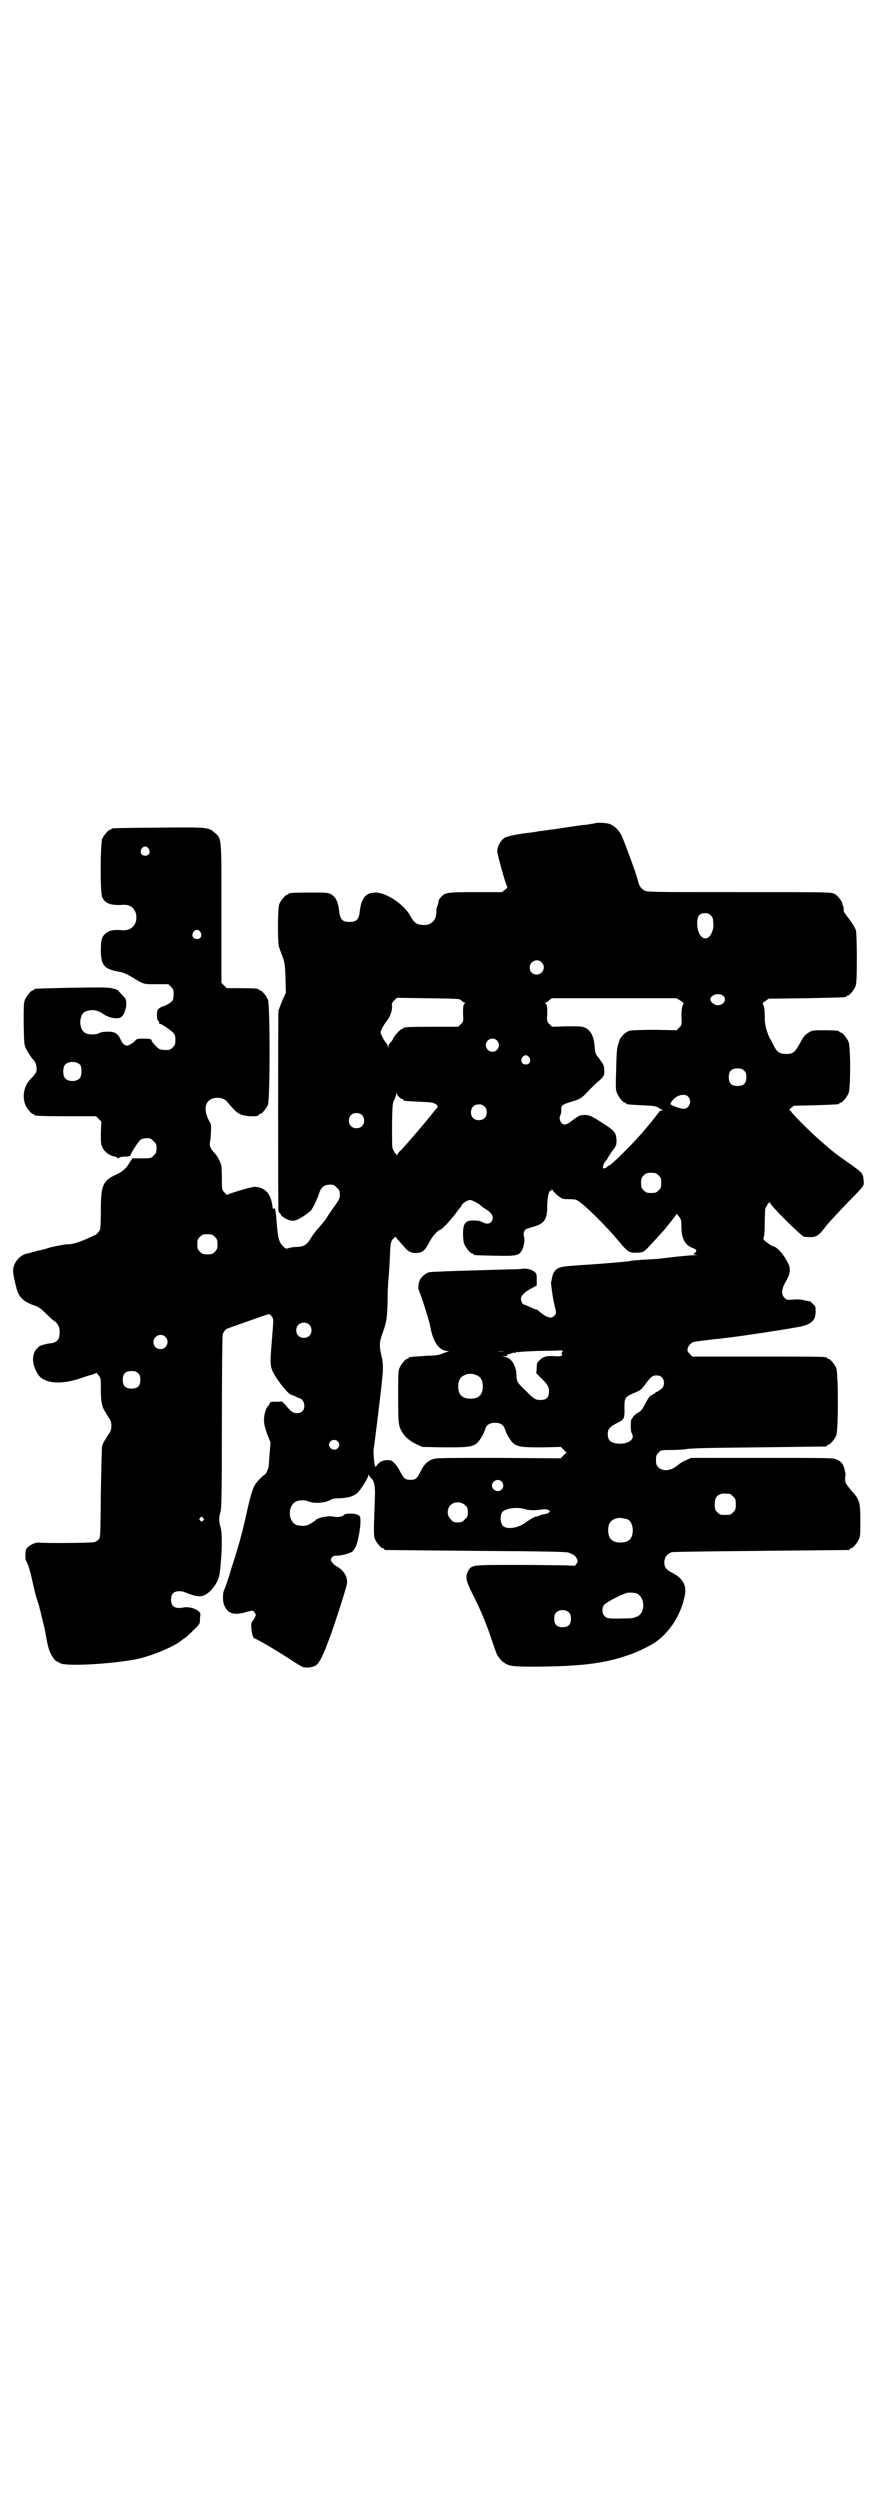 <?xml version="1.0" standalone="no"?>
<!DOCTYPE svg PUBLIC "-//W3C//DTD SVG 20010904//EN"
 "http://www.w3.org/TR/2001/REC-SVG-20010904/DTD/svg10.dtd">
<svg version="1.0" xmlns="http://www.w3.org/2000/svg"
 width="1000pt" height="2850pt" viewBox="0 0 1000 2850"
 preserveAspectRatio="xMidYMid meet">
<g transform="translate(0,2850) scale(0.5,-0.5)"
fill="#000000" stroke="none">
<path d="M1358 3823 c-1 0 -6 -1 -12 -2 -6 -1 -13 -2 -16 -2 -9 -1 -63 -9 -68
-10 -3 0 -10 -1 -16 -2 -6 -1 -13 -2 -16 -2 -9 -2 -17 -3 -27 -4 -23 -3 -44
-7 -52 -11 -9 -6 -17 -19 -17 -31 0 -7 18 -72 22 -79 2 -3 1 -5 -5 -9 l-6 -5
-60 0 c-67 0 -70 -1 -80 -12 -3 -4 -5 -7 -5 -8 0 -3 0 -5 -3 -13 -2 -4 -2 -8
-2 -9 1 -1 0 -7 -1 -12 -3 -14 -14 -22 -29 -21 -15 1 -20 4 -30 22 -14 25 -53
51 -77 52 -24 0 -34 -11 -38 -46 -2 -16 -8 -21 -23 -21 -15 0 -21 5 -23 21 -3
25 -8 36 -19 42 -7 4 -11 4 -47 4 -40 0 -50 -1 -50 -3 0 -1 -1 -2 -3 -2 -4 0
-14 -12 -18 -21 -4 -9 -4 -86 -1 -97 1 -4 5 -14 8 -22 5 -14 6 -18 7 -49 l1
-34 -8 -18 c-4 -10 -8 -20 -9 -23 -1 -7 -1 -452 0 -457 1 -3 2 -5 3 -5 1 0 2
-1 2 -3 0 -3 15 -13 24 -14 5 -1 9 0 16 3 13 7 24 15 29 20 5 6 15 27 19 40 4
13 12 19 24 19 9 0 11 -1 16 -7 6 -5 7 -7 7 -15 0 -11 -2 -13 -17 -34 -5 -7
-11 -16 -14 -21 -2 -4 -10 -13 -16 -20 -6 -6 -15 -18 -19 -25 -9 -15 -16 -20
-34 -20 -7 0 -15 -2 -18 -3 -5 -2 -6 -1 -12 5 -9 9 -11 18 -14 53 -2 29 -4 37
-7 32 -1 -2 -2 1 -3 7 -3 27 -17 42 -39 43 -7 1 -59 -15 -63 -18 -1 -1 -4 1
-7 5 -6 6 -6 7 -6 31 0 14 -1 27 -1 30 -2 7 -8 21 -14 27 -11 12 -14 18 -12
28 1 4 2 15 2 23 1 14 1 16 -5 26 -9 18 -10 35 0 44 9 10 33 9 41 -1 18 -21
22 -25 30 -29 10 -6 43 -7 43 -2 0 1 1 2 3 2 4 0 14 12 18 21 5 11 5 229 0
240 -4 9 -14 21 -18 21 -2 0 -3 1 -3 2 0 2 -9 3 -42 3 l-31 0 -6 6 -6 6 0 158
c0 179 1 170 -16 185 -14 12 -15 12 -128 11 -105 -1 -107 -1 -107 -3 0 -1 -1
-2 -3 -2 -4 0 -14 -12 -18 -21 -4 -10 -5 -121 0 -132 6 -15 20 -20 47 -18 16
1 26 -6 30 -20 5 -22 -8 -39 -30 -38 -21 2 -31 0 -40 -8 -8 -7 -10 -15 -10
-37 0 -36 8 -44 44 -50 6 -1 15 -5 24 -10 31 -19 28 -18 58 -18 l28 0 6 -6 c5
-5 6 -7 6 -16 0 -7 -1 -13 -3 -16 -3 -4 -17 -12 -23 -13 -1 0 -4 -2 -7 -4 -4
-3 -5 -5 -5 -15 0 -8 1 -12 3 -14 2 -1 2 -3 2 -4 -1 -1 0 -2 1 -2 4 0 28 -16
32 -22 3 -3 4 -8 4 -15 0 -10 -1 -12 -6 -17 -5 -5 -7 -6 -16 -6 -7 0 -13 1
-16 3 -6 5 -16 15 -16 18 0 4 -5 5 -20 5 -12 0 -14 -1 -17 -4 -5 -6 -15 -12
-20 -12 -5 0 -11 6 -14 14 -4 9 -9 14 -15 16 -7 3 -28 2 -33 -1 -6 -4 -22 -5
-31 -1 -17 7 -17 43 -1 50 16 5 26 4 42 -7 11 -7 25 -10 35 -8 6 1 12 10 13
17 0 1 1 2 1 3 1 1 2 7 2 12 0 9 0 11 -8 19 -5 5 -9 10 -10 11 0 1 -6 4 -12 5
-10 3 -21 3 -93 2 -88 -2 -87 -2 -87 -4 0 -1 -1 -2 -3 -2 -4 0 -14 -12 -18
-21 -3 -7 -3 -16 -3 -56 1 -48 1 -48 7 -59 3 -6 9 -15 13 -20 6 -6 8 -11 9
-18 2 -10 0 -15 -14 -29 -19 -20 -20 -54 -2 -72 3 -4 7 -7 8 -7 2 0 3 -1 3 -2
0 -2 11 -3 76 -3 l65 0 6 -6 6 -6 -1 -26 c0 -23 0 -26 4 -34 5 -10 16 -18 28
-20 3 -1 6 -2 6 -3 0 -2 1 -1 3 0 2 2 8 3 15 3 9 0 11 1 12 4 1 5 18 31 23 35
2 1 8 3 13 3 9 0 11 -1 16 -7 6 -5 7 -7 7 -16 0 -9 -1 -11 -7 -17 -6 -6 -6 -6
-27 -6 l-21 0 -6 -9 c-9 -15 -16 -21 -31 -28 -31 -14 -35 -25 -35 -83 0 -24
-1 -41 -2 -43 -3 -5 -9 -12 -11 -12 -1 0 -9 -4 -18 -8 -9 -4 -19 -8 -23 -9 -4
-1 -7 -2 -8 -2 -1 -1 -8 -2 -16 -2 -8 -1 -25 -4 -37 -7 -12 -4 -24 -7 -27 -7
-3 -1 -9 -3 -15 -4 -5 -2 -10 -3 -11 -3 -16 -3 -31 -20 -32 -37 -1 -7 3 -24 8
-44 6 -20 17 -30 42 -38 8 -3 14 -7 26 -19 9 -9 17 -16 18 -16 1 0 4 -3 7 -7
4 -6 5 -10 5 -19 0 -17 -6 -23 -22 -25 -5 0 -12 -2 -15 -3 -3 -1 -6 -2 -6 -2
-1 1 -4 -2 -8 -6 -12 -11 -13 -33 -2 -53 5 -11 11 -16 23 -21 18 -7 48 -5 79
6 9 3 20 7 26 8 l9 4 5 -6 c5 -6 5 -8 5 -31 0 -29 2 -40 11 -54 3 -5 8 -13 10
-16 4 -7 4 -21 0 -28 -2 -3 -7 -10 -10 -16 -4 -5 -7 -12 -8 -15 -1 -3 -2 -51
-3 -107 -1 -99 -1 -103 -5 -107 -2 -2 -6 -5 -9 -6 -4 -2 -115 -3 -129 -1 -7 0
-18 -5 -24 -11 -4 -4 -5 -7 -5 -16 0 -7 0 -13 1 -14 4 -4 12 -32 14 -43 1 -5
5 -23 9 -38 5 -15 9 -29 9 -31 1 -2 3 -11 5 -20 5 -20 5 -18 10 -46 2 -12 5
-24 7 -28 3 -9 11 -21 15 -23 2 -1 6 -3 9 -5 14 -8 117 -2 174 9 34 7 87 29
103 43 4 3 8 6 9 6 0 0 8 7 17 16 15 14 16 16 16 25 0 5 1 10 1 12 1 9 -22 19
-38 16 -20 -4 -29 2 -29 18 0 13 6 19 19 19 5 0 10 -1 12 -2 3 -2 18 -7 27 -9
12 -2 20 1 31 11 12 12 20 26 22 41 6 48 6 93 2 105 -4 11 -4 25 0 35 2 7 3
39 3 204 0 111 1 199 2 201 2 6 8 13 11 13 2 1 31 11 79 28 17 6 17 6 22 -1 4
-5 4 -5 0 -54 -5 -60 -5 -62 12 -88 12 -18 28 -36 32 -36 1 0 5 -2 10 -4 4 -2
8 -4 9 -4 6 -1 11 -9 11 -17 0 -11 -6 -17 -17 -17 -9 0 -13 3 -28 21 -4 4 -7
6 -8 6 0 -1 -6 -1 -13 -1 -10 0 -12 0 -13 -4 -1 -2 -2 -5 -4 -6 -5 -5 -9 -20
-9 -32 0 -8 2 -17 7 -31 l8 -20 -2 -23 c-1 -13 -2 -26 -2 -30 -1 -7 -7 -20 -9
-20 -2 0 -16 -14 -21 -21 -6 -9 -10 -21 -18 -55 -10 -47 -18 -76 -29 -112 -6
-18 -12 -37 -13 -42 -5 -15 -9 -27 -11 -31 -4 -7 -5 -26 -1 -36 7 -19 21 -24
45 -18 21 6 21 6 25 0 3 -5 3 -5 0 -11 -2 -4 -5 -8 -6 -9 -5 -6 0 -39 6 -39 4
0 58 -32 91 -54 19 -12 19 -12 31 -12 19 2 23 6 36 35 3 6 5 12 5 13 0 0 3 7
6 15 10 26 38 112 41 127 3 15 -6 31 -22 40 -4 2 -9 6 -11 9 -4 5 -4 6 -2 11
3 4 5 5 11 5 12 0 30 5 36 9 2 2 6 7 8 11 5 10 11 42 11 57 0 12 0 13 -6 16
-6 4 -29 4 -32 0 -2 -4 -14 -6 -23 -4 -11 3 -37 -2 -41 -8 -2 -2 -13 -9 -18
-11 -6 -3 -19 -2 -26 0 -20 9 -20 45 0 54 8 3 20 3 27 0 15 -6 39 -4 52 4 3 2
10 3 21 3 18 1 30 4 40 13 7 7 24 34 24 39 0 4 1 4 1 1 1 -2 3 -5 4 -6 8 -6
11 -18 10 -43 -3 -84 -3 -88 0 -97 4 -9 14 -21 18 -21 2 0 3 -1 3 -2 0 -1 1
-2 3 -2 1 0 94 -1 207 -2 159 -1 206 -2 211 -4 12 -5 15 -7 18 -13 3 -6 3 -7
0 -12 l-4 -5 -21 1 c-12 0 -62 1 -112 1 -102 0 -102 0 -110 -13 -7 -13 -6 -21
7 -48 21 -41 35 -75 46 -109 4 -12 8 -22 8 -24 1 -2 2 -3 2 -4 1 -6 10 -19 16
-23 13 -10 19 -11 77 -11 101 1 153 7 208 26 19 6 50 21 63 30 33 23 59 64 67
108 4 21 -5 37 -27 49 -16 8 -20 13 -20 25 0 11 7 20 17 23 3 1 94 2 203 3
109 1 199 2 201 2 1 0 2 1 2 2 0 1 1 2 3 2 4 0 14 12 18 21 3 6 3 15 3 43 0
42 -2 47 -20 67 -8 9 -14 18 -14 20 -1 7 -1 12 0 14 1 4 -2 18 -6 26 -3 5 -7
8 -13 11 -8 4 -15 4 -170 4 l-163 0 -13 -6 c-7 -3 -13 -7 -14 -8 -1 -1 -6 -5
-11 -8 -13 -8 -28 -8 -36 0 -5 5 -6 7 -6 17 0 10 1 12 6 17 5 6 6 6 29 6 13 0
29 1 34 2 7 2 55 3 163 4 84 1 154 2 156 2 1 0 2 1 2 2 0 1 1 2 3 2 4 0 14 12
18 21 5 11 5 143 0 154 -4 9 -14 21 -18 21 -2 0 -3 1 -3 2 0 3 -14 3 -159 3
l-148 0 -6 6 c-4 4 -6 7 -5 11 1 8 10 17 17 17 5 1 30 4 48 6 3 0 11 1 18 2
37 4 141 20 173 26 14 3 23 7 28 12 6 6 7 9 8 21 0 12 0 14 -4 17 -2 2 -6 5
-7 7 -2 1 -3 2 -3 1 0 0 -5 1 -10 2 -8 2 -16 3 -26 2 -15 -1 -16 -1 -21 4 -8
8 -7 20 3 37 10 17 12 30 5 42 -11 22 -25 37 -35 39 -3 1 -9 5 -14 9 -8 6 -8
8 -6 12 1 2 2 14 2 31 0 14 1 29 1 32 2 7 11 20 11 15 0 -6 73 -78 78 -78 28
-2 30 -1 51 26 6 8 28 31 47 51 20 20 37 38 37 41 1 2 1 9 0 15 -1 12 -3 14
-40 40 -23 16 -32 23 -59 47 -18 15 -66 63 -66 66 0 1 -1 2 -3 2 -2 0 -1 2 3
6 l7 5 49 1 c53 2 54 2 54 4 0 1 1 2 3 2 4 0 14 12 18 21 5 11 5 107 0 118 -4
9 -14 21 -18 21 -2 0 -3 1 -3 2 0 2 -9 3 -36 3 -25 0 -26 0 -35 -6 -8 -5 -11
-9 -19 -24 -11 -20 -15 -24 -31 -24 -15 0 -21 4 -29 20 -4 8 -7 14 -8 15 -1 1
-4 8 -7 17 -4 13 -5 20 -5 35 0 12 -1 20 -3 24 -3 5 -2 5 5 10 l7 5 86 1 c90
2 91 2 91 4 0 1 1 2 3 2 4 0 14 12 18 21 2 6 3 17 3 63 0 34 -1 60 -2 65 -2 5
-7 14 -15 25 -8 10 -13 17 -13 20 0 3 0 7 -1 10 -2 3 -2 5 -2 6 0 4 -11 19
-18 22 -8 4 -12 4 -218 4 -204 0 -210 0 -216 4 -8 5 -11 9 -15 25 -5 18 -22
64 -35 97 -6 14 -19 27 -31 30 -7 2 -29 3 -30 1z m-1019 -58 c5 -8 1 -16 -8
-16 -9 0 -13 8 -8 16 2 3 5 5 8 5 3 0 6 -2 8 -5z m1282 -152 c3 -3 5 -7 5 -10
0 -3 1 -8 1 -11 1 -7 -4 -22 -9 -27 -13 -13 -28 3 -28 30 0 17 5 23 18 23 6 0
9 -1 13 -5z m-1164 -38 c5 -8 1 -16 -8 -16 -9 0 -13 8 -8 16 2 3 5 5 8 5 3 0
6 -2 8 -5z m778 -69 c11 -10 3 -28 -11 -28 -9 0 -16 6 -16 16 0 14 17 22 27
12z m415 -77 c8 -8 0 -21 -13 -21 -7 0 -17 7 -17 13 0 11 20 17 30 8z m-598
-10 c3 -3 6 -5 8 -5 1 0 1 -1 -1 -3 -3 -3 -3 -7 -3 -22 1 -18 1 -18 -5 -24
l-6 -6 -57 0 c-58 0 -68 -1 -68 -3 0 -1 -1 -2 -3 -2 -3 0 -16 -13 -20 -21 -1
-3 -4 -8 -7 -10 -2 -2 -4 -6 -4 -9 l-1 -5 0 5 c-1 3 -3 7 -6 10 -2 3 -6 9 -8
14 -4 8 -4 8 0 17 2 4 7 12 10 16 8 9 14 25 13 35 -1 5 0 8 5 13 l6 6 71 -1
c71 -1 72 -1 76 -5z m499 0 c9 -6 9 -6 6 -11 -2 -5 -3 -11 -3 -25 1 -19 1 -20
-5 -26 l-6 -6 -50 1 c-32 0 -53 -1 -57 -2 -10 -3 -21 -14 -24 -24 -1 -4 -3 -8
-3 -10 -2 -5 -3 -17 -4 -59 -1 -36 -1 -42 2 -49 4 -10 14 -22 18 -22 2 0 3 -1
3 -2 0 -2 0 -2 36 -4 26 -1 32 -2 37 -5 3 -2 7 -5 9 -5 2 -1 2 -2 -1 -2 -3 0
-5 -1 -5 -2 0 -1 -2 -3 -4 -5 -1 -2 -6 -8 -10 -13 -4 -5 -10 -13 -14 -17 -4
-5 -12 -15 -19 -22 -20 -23 -60 -62 -67 -66 -4 -1 -6 -3 -5 -3 2 0 -5 -4 -8
-4 -2 0 -2 1 -2 3 0 5 6 15 7 15 1 0 2 1 2 2 0 1 5 9 11 18 11 15 11 15 11 27
-1 16 -5 21 -25 34 -32 21 -37 23 -49 23 -11 -1 -11 -1 -30 -15 -10 -8 -17 -9
-22 -3 -4 5 -5 14 -2 17 1 2 2 7 2 12 -1 10 2 13 23 19 20 6 24 8 42 28 5 5
13 13 19 18 13 11 15 15 14 27 0 9 -2 13 -15 30 -5 6 -6 10 -7 24 -2 22 -8 34
-20 41 -8 4 -11 4 -43 4 l-34 -1 -6 6 c-6 6 -6 7 -5 24 0 15 0 19 -3 22 -2 2
-2 3 -1 3 1 0 5 2 8 5 l6 5 143 0 142 0 8 -5z m-418 -91 c10 -9 3 -26 -10 -26
-8 0 -15 7 -15 15 0 13 16 20 25 11z m74 -39 c5 -8 1 -16 -8 -16 -9 0 -13 8
-8 16 2 3 5 5 8 5 3 0 6 -2 8 -5z m-1024 -17 c4 -6 4 -24 -1 -30 -7 -9 -27 -9
-34 0 -5 6 -5 24 0 30 7 9 27 9 35 0z m1514 -13 c4 -4 5 -7 5 -15 0 -14 -6
-20 -20 -20 -14 0 -20 6 -20 20 0 14 6 20 20 20 8 0 11 -1 15 -5z m-786 -61
c2 -2 5 -4 7 -4 1 0 2 -1 2 -2 0 -2 0 -2 36 -4 30 -1 33 -2 40 -7 3 -3 3 -4
-1 -9 -3 -3 -11 -13 -18 -22 -17 -21 -44 -52 -62 -72 -5 -4 -9 -9 -9 -11 0 -4
-10 10 -11 16 -1 3 -1 28 -1 54 1 45 1 49 6 57 2 5 4 11 4 13 0 3 1 3 1 -1 1
-2 3 -6 6 -8z m658 2 c10 -10 3 -28 -10 -28 -8 0 -30 8 -30 11 0 4 8 13 15 17
10 5 20 5 25 0z m-464 -23 c4 -4 5 -7 5 -13 0 -11 -7 -18 -18 -18 -11 0 -18 7
-18 18 0 11 7 18 18 18 6 0 9 -1 13 -5z m-280 -19 c7 -6 7 -19 1 -25 -6 -7
-19 -7 -25 -1 -7 6 -7 19 -1 25 6 7 19 7 25 1z m677 -138 c5 -5 6 -7 6 -17 0
-10 -1 -12 -6 -17 -5 -5 -7 -6 -17 -6 -10 0 -12 1 -17 6 -5 5 -6 7 -6 17 0 10
1 12 6 17 5 5 7 6 17 6 10 0 12 -1 17 -6z m-231 -45 c11 -9 12 -9 25 -9 8 0
15 -1 16 -1 7 -1 31 -22 60 -52 23 -24 22 -23 39 -43 22 -26 24 -27 43 -26 12
0 15 2 28 16 12 13 37 40 38 42 1 2 10 12 17 22 3 3 5 6 5 8 0 1 3 -1 6 -5 5
-7 6 -9 6 -25 0 -27 9 -42 27 -48 8 -3 9 -6 3 -11 -4 -3 -4 -3 4 -4 7 0 5 0
-5 -1 -12 0 -48 -4 -73 -7 -4 -1 -21 -2 -39 -3 -17 -1 -32 -2 -33 -3 -1 -1
-60 -6 -91 -8 -63 -4 -67 -5 -75 -9 -8 -5 -11 -11 -13 -21 -1 -4 -1 -8 -2 -9
-1 -1 0 -8 1 -16 3 -22 4 -28 7 -40 4 -15 4 -17 -1 -22 -6 -7 -16 -5 -32 8 -3
3 -7 6 -8 6 -1 0 -7 2 -13 5 -7 3 -13 6 -15 6 -4 1 -8 7 -8 14 0 7 9 16 25 24
l11 6 0 13 c0 13 0 14 -6 19 -6 5 -21 8 -27 6 -2 0 -10 -1 -18 -1 -8 0 -41 -1
-74 -2 -33 -1 -74 -2 -90 -3 -25 -1 -32 -1 -36 -4 -11 -7 -17 -14 -18 -24 -2
-10 -2 -10 6 -30 5 -15 19 -58 20 -67 5 -26 12 -41 23 -50 5 -4 10 -6 14 -6 6
0 7 -1 2 -2 -3 -1 -8 -3 -13 -5 -5 -2 -14 -4 -31 -4 -13 -1 -27 -2 -32 -2 -5
-1 -10 -2 -10 -1 -1 0 -2 -1 -2 -2 0 -1 -1 -2 -3 -2 -4 0 -14 -12 -18 -21 -3
-7 -3 -17 -3 -67 0 -53 1 -60 4 -69 6 -16 18 -28 36 -37 l15 -7 51 -1 c54 0
62 1 73 9 6 5 15 19 19 31 3 11 10 16 23 16 13 0 20 -5 23 -16 4 -12 13 -26
19 -31 11 -8 19 -9 65 -9 l43 1 6 -6 7 -7 -7 -6 -6 -7 -143 1 c-141 0 -142 0
-152 -4 -11 -5 -17 -11 -26 -29 -7 -14 -10 -17 -22 -17 -12 0 -15 3 -23 18 -4
8 -10 17 -14 20 -5 6 -7 7 -17 7 -10 -1 -15 -3 -22 -11 -1 -2 -3 -4 -4 -4 -2
0 -5 30 -4 39 2 11 15 119 17 137 1 8 2 17 2 20 3 22 3 38 0 52 -7 29 -6 36 2
58 9 25 10 34 11 75 0 18 1 39 2 48 1 9 2 29 3 44 1 35 2 41 8 47 4 4 7 5 7 2
0 -1 2 -4 5 -6 2 -3 8 -9 12 -14 9 -11 16 -15 28 -15 14 1 20 5 29 23 7 14 21
30 26 30 3 0 22 20 35 37 3 4 7 10 9 12 2 2 4 5 5 7 2 5 13 12 19 12 5 0 23
-10 26 -14 1 -1 5 -4 10 -7 15 -9 20 -20 12 -29 -4 -5 -12 -5 -19 -1 -3 2 -9
4 -14 4 -25 2 -31 -4 -31 -30 0 -11 1 -19 3 -24 4 -9 14 -21 18 -21 2 0 3 -1
3 -2 0 -2 1 -2 48 -3 48 -1 54 0 61 10 5 7 9 27 6 33 -2 7 0 16 6 18 2 1 9 3
15 5 26 7 32 17 32 47 0 20 4 37 8 35 1 -1 2 0 2 2 0 4 1 4 1 1 1 -2 6 -8 12
-13z m-781 -95 c5 -5 6 -7 6 -17 0 -10 -1 -12 -6 -17 -5 -5 -7 -6 -17 -6 -10
0 -12 1 -17 6 -5 5 -6 7 -6 17 0 10 1 12 6 17 5 5 7 6 17 6 10 0 12 -1 17 -6z
m215 -200 c7 -6 7 -19 1 -25 -6 -7 -19 -7 -25 -1 -7 6 -7 19 -1 25 6 7 19 7
25 1z m-328 -28 c11 -10 3 -28 -11 -28 -9 0 -16 6 -16 16 0 14 17 22 27 12z
m906 -34 c-3 -2 -3 -6 -1 -6 1 0 1 -1 0 -2 -2 -2 -7 -3 -17 -2 -19 1 -26 -1
-34 -9 -6 -5 -7 -7 -7 -18 l-1 -12 11 -11 c15 -15 18 -19 18 -31 0 -13 -6 -19
-19 -19 -12 0 -15 2 -34 21 -19 18 -21 22 -21 33 0 23 -11 41 -25 44 l-8 2 7
0 c4 0 6 1 5 2 -1 1 -1 2 0 2 1 0 5 0 8 2 3 1 6 2 7 2 4 -1 6 0 5 3 -1 1 -1 1
1 -1 2 -1 4 -1 5 -1 0 1 22 2 47 3 26 0 47 1 48 1 0 0 2 0 3 0 2 -1 3 -2 2 -3z
m-133 1 c-5 -1 -11 -1 -15 0 -5 0 -1 0 7 0 8 0 12 0 8 0z m-835 -50 c4 -4 5
-7 5 -15 0 -14 -6 -20 -20 -20 -14 0 -20 6 -20 20 0 14 6 20 20 20 8 0 11 -1
15 -5z m773 -5 c9 -4 13 -12 13 -25 0 -19 -9 -28 -28 -28 -19 0 -28 9 -28 28
0 12 4 21 13 25 9 5 20 5 30 0z m421 -4 c7 -7 7 -20 0 -26 -4 -3 -8 -6 -10 -7
-3 -1 -5 -2 -5 -3 0 -1 -1 -2 -3 -2 -2 0 -3 -1 -3 -2 0 -1 -1 -2 -2 -1 -2 1
-7 -5 -16 -22 -6 -12 -10 -16 -17 -19 -4 -3 -9 -7 -10 -10 -1 -2 -2 -4 -3 -4
-2 0 -2 -29 0 -30 1 -1 2 -4 3 -8 1 -12 -17 -20 -38 -17 -13 2 -19 8 -19 21 0
13 4 17 28 29 9 5 11 10 10 31 0 23 1 25 22 34 15 6 17 8 25 19 13 18 17 21
26 21 5 0 9 -1 12 -4z m-739 -146 c5 -5 5 -11 0 -16 -10 -10 -27 5 -16 16 4 4
12 4 16 0z m374 -92 c5 -6 5 -12 0 -18 -7 -8 -22 -2 -22 9 0 11 15 17 22 9z
m520 -28 c1 0 5 -3 8 -6 5 -5 6 -7 6 -18 0 -11 -1 -13 -6 -18 -6 -6 -7 -6 -18
-6 -11 0 -12 0 -18 6 -5 5 -6 7 -6 17 0 14 3 20 12 24 5 2 8 2 22 1z m-603
-26 c5 -5 6 -7 6 -16 0 -9 -1 -11 -7 -16 -5 -6 -7 -7 -16 -7 -9 0 -11 1 -16 7
-9 8 -9 23 -1 32 9 9 24 9 34 0z m137 -9 c10 -3 22 -3 44 0 3 0 7 -1 9 -2 4
-3 4 -3 0 -6 -2 -2 -6 -3 -8 -3 -6 -1 -7 -1 -14 -4 -3 -1 -6 -2 -7 -2 -3 0
-16 -8 -23 -13 -16 -13 -43 -17 -52 -8 -6 6 -7 23 -2 31 7 9 34 13 53 7z
m-735 -20 c3 -3 3 -3 0 -6 -3 -3 -3 -3 -6 0 -3 2 -3 3 -1 6 4 4 4 4 7 0z m968
-3 c7 -3 12 -13 12 -25 0 -19 -9 -28 -28 -28 -19 0 -28 9 -28 28 0 17 6 24 22
28 5 1 14 -1 22 -3z m21 -169 c20 -9 20 -46 0 -53 -7 -3 -10 -4 -26 -4 -38 -1
-42 0 -47 5 -6 6 -7 17 -2 25 3 5 28 19 49 27 6 3 19 2 26 0z m-154 -44 c3 -3
4 -7 4 -14 0 -13 -6 -19 -19 -19 -13 0 -19 6 -19 19 0 7 1 11 4 14 7 8 23 8
30 0z"/>
</g>
</svg>
